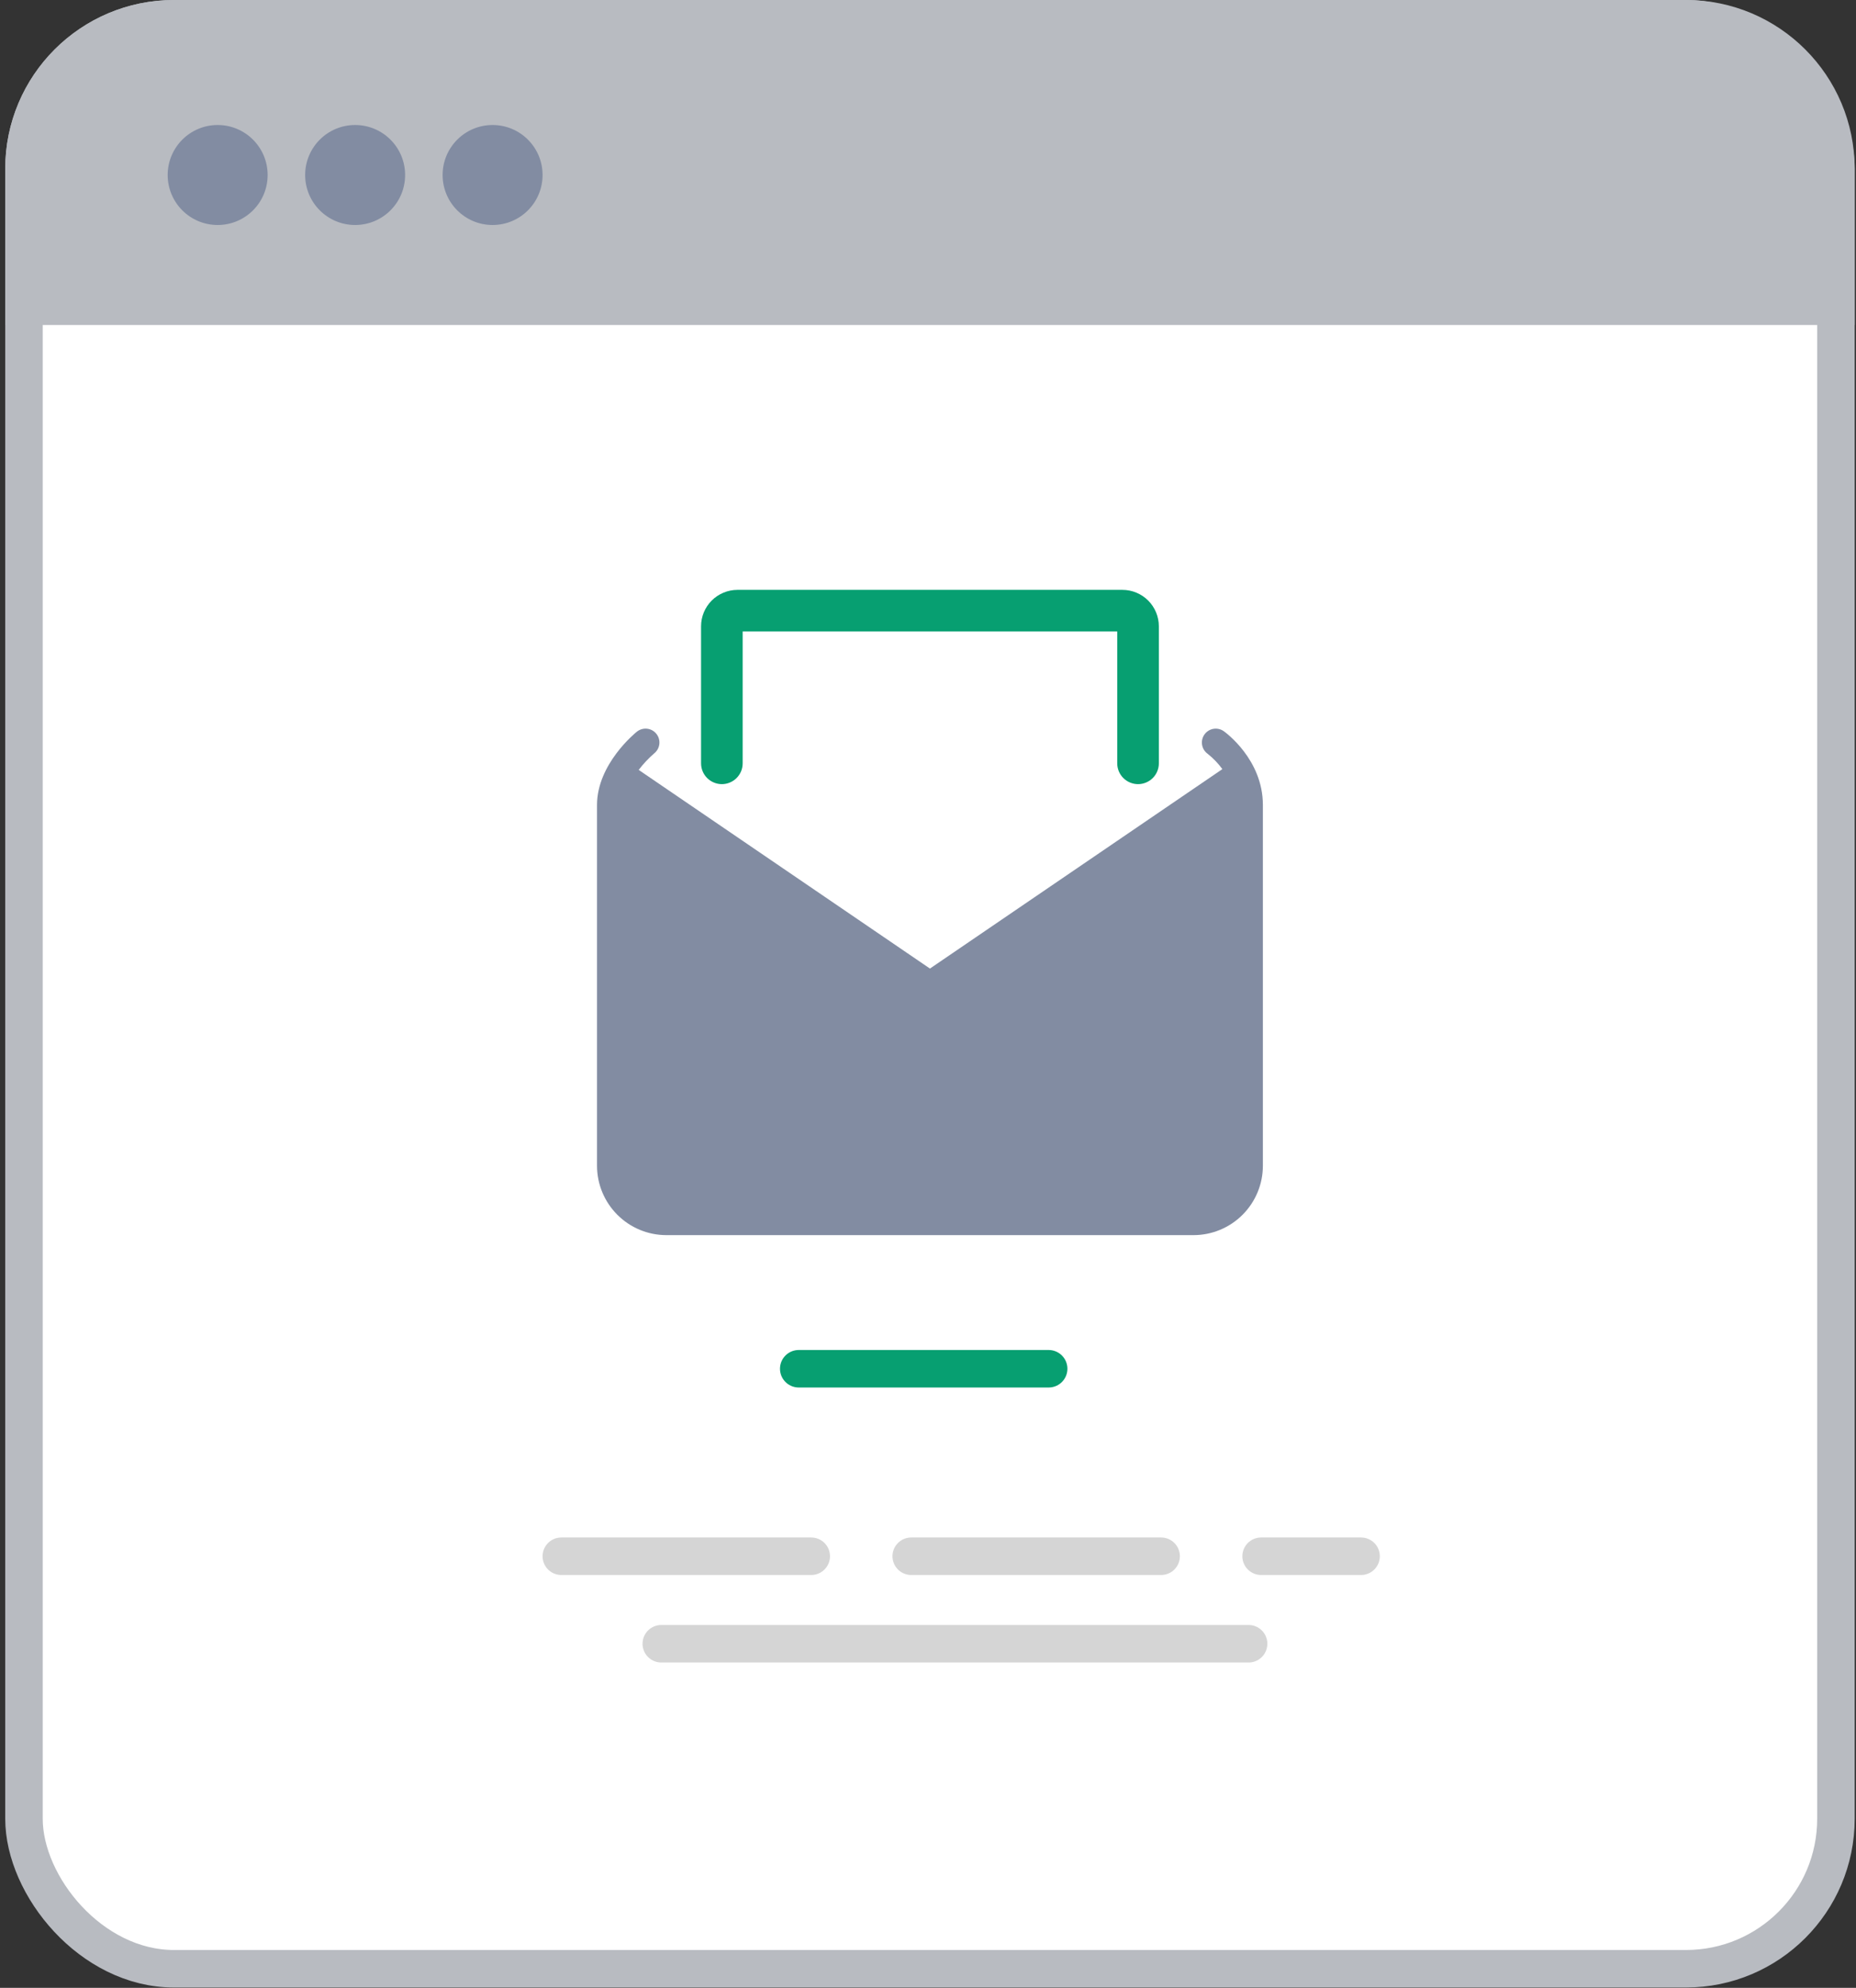 <svg width="99" height="106" viewBox="0 0 99 106" fill="none" xmlns="http://www.w3.org/2000/svg">
<rect x="0" y="0" width="99" height="106" fill="#333333" stroke="none"/>
<rect x="1.279" y="1" width="96.651" height="103.983" rx="8" fill="white" stroke="#B8BBC1" stroke-width="2"/>
<line x1="29.941" y1="82.986" x2="43.272" y2="82.986" stroke="#D5D5D5" stroke-width="2" stroke-linecap="round"/>
<line x1="42.605" y1="72.988" x2="55.936" y2="72.988" stroke="#079F71" stroke-width="2" stroke-linecap="round"/>
<line x1="35.273" y1="87.652" x2="66.601" y2="87.652" stroke="#D5D5D5" stroke-width="2" stroke-linecap="round"/>
<line x1="48.605" y1="82.986" x2="61.935" y2="82.986" stroke="#D5D5D5" stroke-width="2" stroke-linecap="round"/>
<line x1="67.268" y1="82.986" x2="72.6" y2="82.986" stroke="#D5D5D5" stroke-width="2" stroke-linecap="round"/>
<path d="M0.279 9C0.279 4.029 4.308 0 9.279 0H89.929C94.9 0 98.929 4.029 98.929 9V17.331H0.279V9Z" fill="#B8BBC1"/>
<g clip-path="url(#clip0_2001_6283)">
<path d="M65.275 38.99C65.115 38.877 64.917 38.833 64.725 38.865C64.532 38.898 64.36 39.006 64.246 39.166C64.133 39.325 64.087 39.523 64.119 39.716C64.151 39.909 64.258 40.082 64.417 40.196C64.714 40.432 64.978 40.707 65.202 41.013L49.604 51.648L34.069 41.055C34.313 40.733 34.591 40.437 34.897 40.172C35.05 40.049 35.148 39.871 35.17 39.676C35.192 39.481 35.135 39.285 35.012 39.132C34.89 38.978 34.711 38.88 34.516 38.858C34.321 38.837 34.126 38.894 33.972 39.016C33.885 39.086 31.845 40.743 31.845 42.924V62.163C31.846 63.144 32.236 64.084 32.93 64.778C33.623 65.472 34.564 65.862 35.545 65.863H63.663C64.644 65.862 65.585 65.472 66.278 64.778C66.972 64.084 67.362 63.144 67.363 62.163V42.924C67.363 40.497 65.361 39.05 65.275 38.99Z" fill="#828CA2"/>
<path d="M38.505 41.814C38.65 41.814 38.795 41.785 38.929 41.729C39.064 41.673 39.186 41.592 39.289 41.489C39.392 41.386 39.474 41.263 39.53 41.129C39.586 40.994 39.614 40.849 39.614 40.704V33.674H59.594V40.704C59.594 40.849 59.622 40.994 59.678 41.129C59.734 41.263 59.816 41.386 59.919 41.489C60.022 41.592 60.144 41.673 60.279 41.729C60.414 41.785 60.558 41.814 60.704 41.814C60.849 41.814 60.994 41.785 61.128 41.729C61.263 41.673 61.386 41.592 61.489 41.489C61.592 41.386 61.673 41.263 61.729 41.129C61.785 40.994 61.814 40.849 61.814 40.704V33.396C61.813 32.881 61.608 32.388 61.244 32.023C60.88 31.66 60.387 31.455 59.872 31.454H39.336C38.822 31.455 38.328 31.66 37.964 32.023C37.6 32.388 37.395 32.881 37.395 33.396V40.704C37.395 40.849 37.423 40.994 37.479 41.129C37.535 41.263 37.617 41.386 37.72 41.489C37.823 41.592 37.945 41.673 38.08 41.729C38.214 41.785 38.359 41.814 38.505 41.814Z" fill="#079F71"/>
</g>
<circle cx="11.61" cy="9.332" r="2.666" fill="#828CA2"/>
<circle cx="18.943" cy="9.332" r="2.666" fill="#828CA2"/>
<circle cx="26.275" cy="9.332" r="2.666" fill="#828CA2"/>
<defs>
<clipPath id="clip0_2001_6283">
<rect width="35.994" height="35.994" fill="white" transform="translate(31.607 30.662)"/>
</clipPath>
</defs>
</svg>
